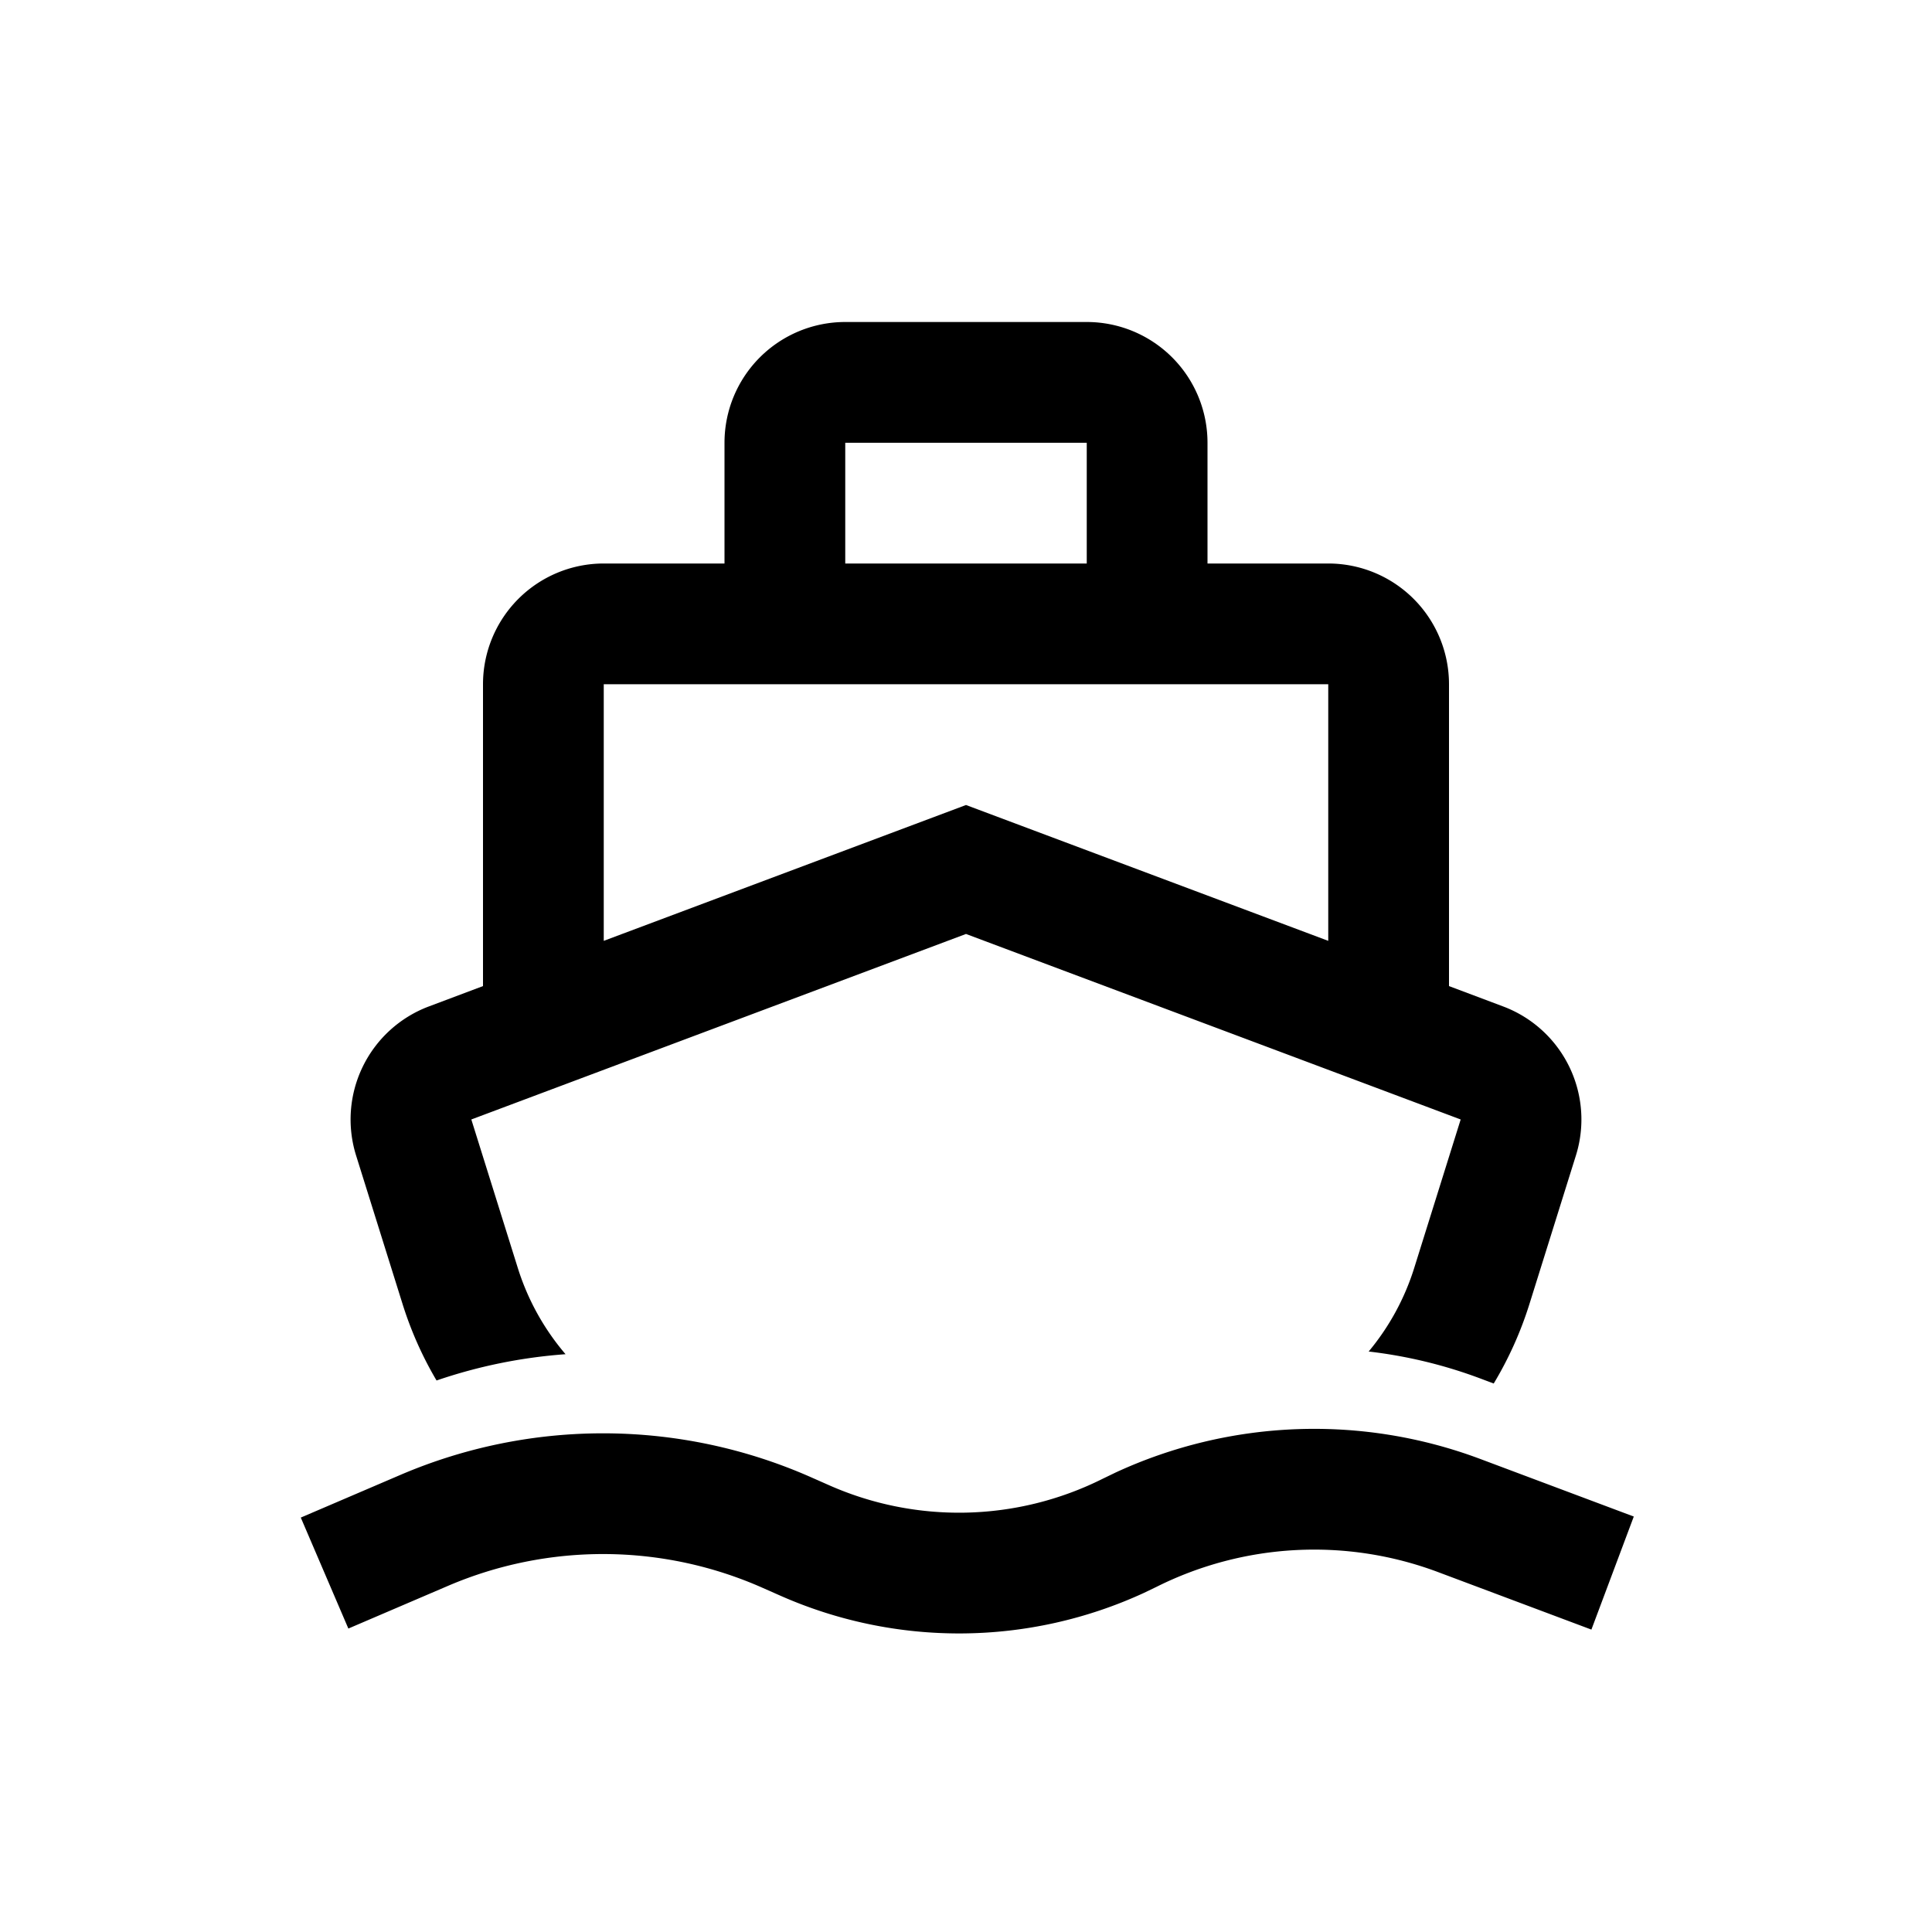 <svg xmlns="http://www.w3.org/2000/svg" viewBox="0 0 1024 1024" version="1.1"><path d="M591.36 780.437a250.795 250.795 0 0 1 193.237-7.147l81.344 30.507-22.464 59.925-81.344-30.507a186.795 186.795 0 0 0-149.12 7.829l-6.741 3.243a234.155 234.155 0 0 1-193.067 1.28l-8.832-3.904a208.683 208.683 0 0 0-166.955-1.109l-52.779 22.613-25.216-58.816 52.779-22.613a272.683 272.683 0 0 1 218.155 1.451l8.832 3.904a170.155 170.155 0 0 0 145.195-3.285zM576 170.667a64 64 0 0 1 64 64v64h64a64 64 0 0 1 64 64v159.979l28.651 10.773a64 64 0 0 1 38.613 79.019L810.667 691.051a194.411 194.411 0 0 1-18.965 42.24l-7.104-2.667a250.709 250.709 0 0 0-59.179-14.293c10.667-12.8 18.987-27.776 24.171-44.373l24.597-78.613L727.957 576l-170.688-64L512 495.019l-262.187 98.325 24.597 78.592a130.176 130.176 0 0 0 25.344 45.824 271.147 271.147 0 0 0-68.373 13.931A193.216 193.216 0 0 1 213.333 691.051l-24.597-78.613a64 64 0 0 1 38.613-79.019L256 522.645V362.667a64 64 0 0 1 64-64h64v-64a64 64 0 0 1 64-64h128z m128 192H320v136L512 426.667l192 72V362.667z m-128-128h-128v64h128v-64z" p-id="13083"></path></svg>